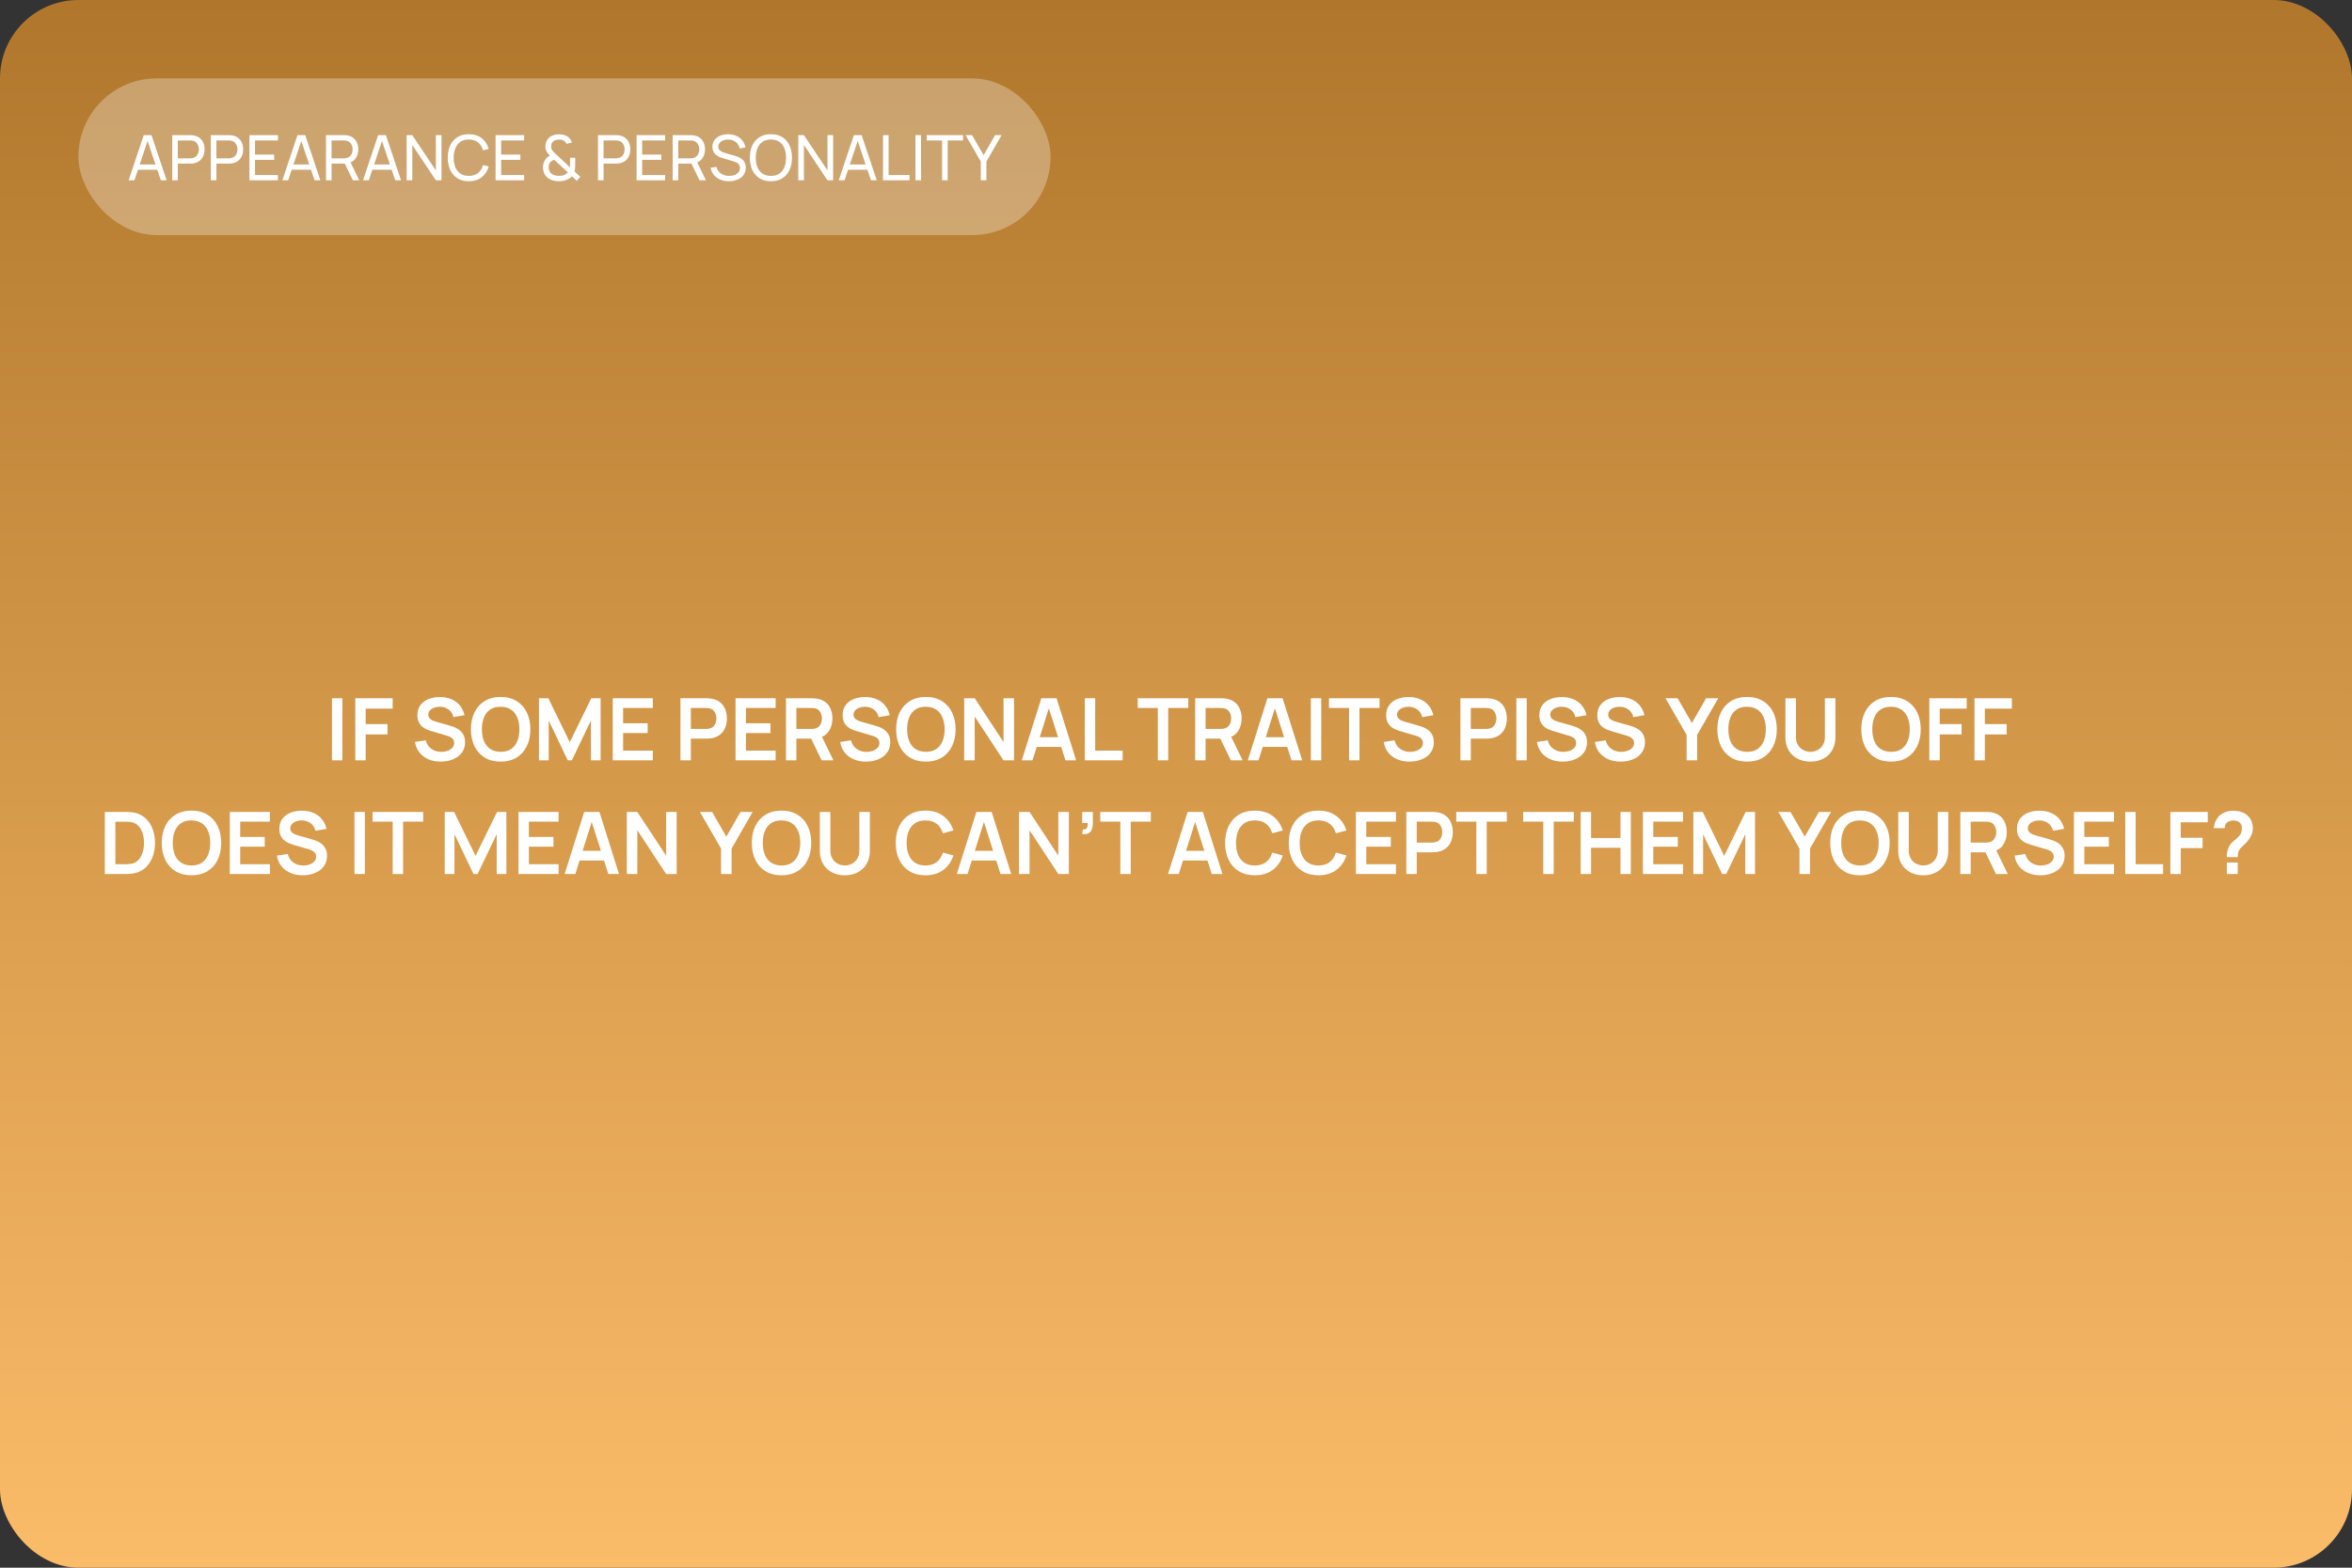 <?xml version="1.0" encoding="UTF-8"?> <svg xmlns="http://www.w3.org/2000/svg" width="600" height="400" viewBox="0 0 600 400" fill="none"><rect x="0" y="0" width="600" height="400" fill="#333333" stroke="none"/> <rect width="600" height="400" rx="20" fill="url(#paint0_linear_160_254)"></rect> <path d="M84.688 194V178.16H87.339V194H84.688ZM90.634 194V178.16H100.171V180.811H93.285V184.76H98.851V187.4H93.285V194H90.634ZM112.417 194.33C111.258 194.33 110.213 194.128 109.282 193.725C108.358 193.322 107.595 192.746 106.994 191.998C106.4 191.243 106.022 190.348 105.861 189.314L108.611 188.896C108.845 189.835 109.326 190.561 110.052 191.074C110.785 191.587 111.628 191.844 112.582 191.844C113.146 191.844 113.678 191.756 114.177 191.58C114.675 191.404 115.079 191.147 115.387 190.81C115.702 190.473 115.86 190.058 115.86 189.567C115.86 189.347 115.823 189.145 115.75 188.962C115.676 188.771 115.566 188.603 115.42 188.456C115.28 188.309 115.097 188.177 114.87 188.06C114.65 187.935 114.393 187.829 114.1 187.741L110.008 186.531C109.656 186.428 109.274 186.293 108.864 186.124C108.46 185.948 108.075 185.71 107.709 185.409C107.349 185.101 107.052 184.712 106.818 184.243C106.59 183.766 106.477 183.18 106.477 182.483C106.477 181.464 106.733 180.609 107.247 179.92C107.767 179.223 108.464 178.703 109.337 178.358C110.217 178.013 111.192 177.845 112.263 177.852C113.348 177.859 114.316 178.046 115.167 178.413C116.017 178.772 116.729 179.297 117.301 179.986C117.873 180.675 118.276 181.508 118.511 182.483L115.662 182.978C115.544 182.421 115.317 181.948 114.98 181.559C114.65 181.163 114.243 180.862 113.759 180.657C113.282 180.452 112.772 180.342 112.23 180.327C111.702 180.32 111.21 180.4 110.756 180.569C110.308 180.73 109.945 180.965 109.667 181.273C109.395 181.581 109.26 181.94 109.26 182.351C109.26 182.74 109.377 183.059 109.612 183.308C109.846 183.55 110.136 183.744 110.481 183.891C110.833 184.03 111.188 184.148 111.548 184.243L114.386 185.035C114.774 185.138 115.211 185.277 115.695 185.453C116.179 185.629 116.644 185.875 117.092 186.19C117.539 186.505 117.906 186.92 118.192 187.433C118.485 187.946 118.632 188.599 118.632 189.391C118.632 190.212 118.459 190.935 118.115 191.558C117.777 192.174 117.319 192.687 116.74 193.098C116.16 193.509 115.497 193.817 114.749 194.022C114.008 194.227 113.231 194.33 112.417 194.33ZM127.712 194.33C126.128 194.33 124.771 193.985 123.642 193.296C122.512 192.599 121.643 191.631 121.035 190.392C120.433 189.153 120.133 187.715 120.133 186.08C120.133 184.445 120.433 183.007 121.035 181.768C121.643 180.529 122.512 179.564 123.642 178.875C124.771 178.178 126.128 177.83 127.712 177.83C129.296 177.83 130.652 178.178 131.782 178.875C132.918 179.564 133.787 180.529 134.389 181.768C134.997 183.007 135.302 184.445 135.302 186.08C135.302 187.715 134.997 189.153 134.389 190.392C133.787 191.631 132.918 192.599 131.782 193.296C130.652 193.985 129.296 194.33 127.712 194.33ZM127.712 191.833C128.775 191.84 129.659 191.606 130.363 191.129C131.074 190.652 131.606 189.981 131.958 189.116C132.317 188.251 132.497 187.239 132.497 186.08C132.497 184.921 132.317 183.917 131.958 183.066C131.606 182.208 131.074 181.541 130.363 181.064C129.659 180.587 128.775 180.342 127.712 180.327C126.648 180.32 125.765 180.554 125.061 181.031C124.357 181.508 123.825 182.179 123.466 183.044C123.114 183.909 122.938 184.921 122.938 186.08C122.938 187.239 123.114 188.247 123.466 189.105C123.818 189.956 124.346 190.619 125.05 191.096C125.761 191.573 126.648 191.818 127.712 191.833ZM137.491 194V178.16H139.878L145.356 189.38L150.834 178.16H153.221V194H150.746V183.847L145.884 194H144.828L139.977 183.847V194H137.491ZM156.311 194V178.16H166.541V180.646H158.962V184.551H165.221V187.037H158.962V191.514H166.541V194H156.311ZM173.585 194V178.16H180.13C180.284 178.16 180.482 178.167 180.724 178.182C180.966 178.189 181.19 178.211 181.395 178.248C182.312 178.387 183.067 178.692 183.661 179.161C184.262 179.63 184.706 180.224 184.992 180.943C185.285 181.654 185.432 182.446 185.432 183.319C185.432 184.184 185.285 184.976 184.992 185.695C184.699 186.406 184.251 186.997 183.65 187.466C183.056 187.935 182.304 188.24 181.395 188.379C181.19 188.408 180.962 188.43 180.713 188.445C180.471 188.46 180.277 188.467 180.13 188.467H176.236V194H173.585ZM176.236 185.992H180.02C180.167 185.992 180.332 185.985 180.515 185.97C180.698 185.955 180.867 185.926 181.021 185.882C181.461 185.772 181.806 185.578 182.055 185.299C182.312 185.02 182.491 184.705 182.594 184.353C182.704 184.001 182.759 183.656 182.759 183.319C182.759 182.982 182.704 182.637 182.594 182.285C182.491 181.926 182.312 181.607 182.055 181.328C181.806 181.049 181.461 180.855 181.021 180.745C180.867 180.701 180.698 180.675 180.515 180.668C180.332 180.653 180.167 180.646 180.02 180.646H176.236V185.992ZM187.636 194V178.16H197.866V180.646H190.287V184.551H196.546V187.037H190.287V191.514H197.866V194H187.636ZM200.505 194V178.16H207.05C207.204 178.16 207.402 178.167 207.644 178.182C207.886 178.189 208.11 178.211 208.315 178.248C209.232 178.387 209.987 178.692 210.581 179.161C211.182 179.63 211.626 180.224 211.912 180.943C212.205 181.654 212.352 182.446 212.352 183.319C212.352 184.61 212.026 185.721 211.373 186.652C210.72 187.576 209.719 188.148 208.37 188.368L207.237 188.467H203.156V194H200.505ZM209.602 194L206.478 187.554L209.173 186.96L212.605 194H209.602ZM203.156 185.992H206.94C207.087 185.992 207.252 185.985 207.435 185.97C207.618 185.955 207.787 185.926 207.941 185.882C208.381 185.772 208.726 185.578 208.975 185.299C209.232 185.02 209.411 184.705 209.514 184.353C209.624 184.001 209.679 183.656 209.679 183.319C209.679 182.982 209.624 182.637 209.514 182.285C209.411 181.926 209.232 181.607 208.975 181.328C208.726 181.049 208.381 180.855 207.941 180.745C207.787 180.701 207.618 180.675 207.435 180.668C207.252 180.653 207.087 180.646 206.94 180.646H203.156V185.992ZM220.891 194.33C219.733 194.33 218.688 194.128 217.756 193.725C216.832 193.322 216.07 192.746 215.468 191.998C214.874 191.243 214.497 190.348 214.335 189.314L217.085 188.896C217.32 189.835 217.8 190.561 218.526 191.074C219.26 191.587 220.103 191.844 221.056 191.844C221.621 191.844 222.153 191.756 222.651 191.58C223.15 191.404 223.553 191.147 223.861 190.81C224.177 190.473 224.334 190.058 224.334 189.567C224.334 189.347 224.298 189.145 224.224 188.962C224.151 188.771 224.041 188.603 223.894 188.456C223.755 188.309 223.572 188.177 223.344 188.06C223.124 187.935 222.868 187.829 222.574 187.741L218.482 186.531C218.13 186.428 217.749 186.293 217.338 186.124C216.935 185.948 216.55 185.71 216.183 185.409C215.824 185.101 215.527 184.712 215.292 184.243C215.065 183.766 214.951 183.18 214.951 182.483C214.951 181.464 215.208 180.609 215.721 179.92C216.242 179.223 216.939 178.703 217.811 178.358C218.691 178.013 219.667 177.845 220.737 177.852C221.823 177.859 222.791 178.046 223.641 178.413C224.492 178.772 225.203 179.297 225.775 179.986C226.347 180.675 226.751 181.508 226.985 182.483L224.136 182.978C224.019 182.421 223.792 181.948 223.454 181.559C223.124 181.163 222.717 180.862 222.233 180.657C221.757 180.452 221.247 180.342 220.704 180.327C220.176 180.32 219.685 180.4 219.23 180.569C218.783 180.73 218.42 180.965 218.141 181.273C217.87 181.581 217.734 181.94 217.734 182.351C217.734 182.74 217.852 183.059 218.086 183.308C218.321 183.55 218.611 183.744 218.955 183.891C219.307 184.03 219.663 184.148 220.022 184.243L222.86 185.035C223.249 185.138 223.685 185.277 224.169 185.453C224.653 185.629 225.119 185.875 225.566 186.19C226.014 186.505 226.38 186.92 226.666 187.433C226.96 187.946 227.106 188.599 227.106 189.391C227.106 190.212 226.934 190.935 226.589 191.558C226.252 192.174 225.794 192.687 225.214 193.098C224.635 193.509 223.971 193.817 223.223 194.022C222.483 194.227 221.705 194.33 220.891 194.33ZM236.186 194.33C234.602 194.33 233.246 193.985 232.116 193.296C230.987 192.599 230.118 191.631 229.509 190.392C228.908 189.153 228.607 187.715 228.607 186.08C228.607 184.445 228.908 183.007 229.509 181.768C230.118 180.529 230.987 179.564 232.116 178.875C233.246 178.178 234.602 177.83 236.186 177.83C237.77 177.83 239.127 178.178 240.256 178.875C241.393 179.564 242.262 180.529 242.863 181.768C243.472 183.007 243.776 184.445 243.776 186.08C243.776 187.715 243.472 189.153 242.863 190.392C242.262 191.631 241.393 192.599 240.256 193.296C239.127 193.985 237.77 194.33 236.186 194.33ZM236.186 191.833C237.25 191.84 238.133 191.606 238.837 191.129C239.549 190.652 240.08 189.981 240.432 189.116C240.792 188.251 240.971 187.239 240.971 186.08C240.971 184.921 240.792 183.917 240.432 183.066C240.08 182.208 239.549 181.541 238.837 181.064C238.133 180.587 237.25 180.342 236.186 180.327C235.123 180.32 234.239 180.554 233.535 181.031C232.831 181.508 232.3 182.179 231.94 183.044C231.588 183.909 231.412 184.921 231.412 186.08C231.412 187.239 231.588 188.247 231.94 189.105C232.292 189.956 232.82 190.619 233.524 191.096C234.236 191.573 235.123 191.818 236.186 191.833ZM245.966 194V178.16H248.65L255.998 189.325V178.16H258.682V194H255.998L248.65 182.835V194H245.966ZM260.657 194L265.651 178.16H269.534L274.528 194H271.8L267.268 179.788H267.862L263.385 194H260.657ZM263.44 190.568V188.093H271.756V190.568H263.44ZM276.737 194V178.16H279.388V191.514H286.384V194H276.737ZM295.362 194V180.646H290.236V178.16H303.139V180.646H298.013V194H295.362ZM304.897 194V178.16H311.442C311.596 178.16 311.794 178.167 312.036 178.182C312.278 178.189 312.502 178.211 312.707 178.248C313.624 178.387 314.379 178.692 314.973 179.161C315.575 179.63 316.018 180.224 316.304 180.943C316.598 181.654 316.744 182.446 316.744 183.319C316.744 184.61 316.418 185.721 315.765 186.652C315.113 187.576 314.112 188.148 312.762 188.368L311.629 188.467H307.548V194H304.897ZM313.994 194L310.87 187.554L313.565 186.96L316.997 194H313.994ZM307.548 185.992H311.332C311.479 185.992 311.644 185.985 311.827 185.97C312.011 185.955 312.179 185.926 312.333 185.882C312.773 185.772 313.118 185.578 313.367 185.299C313.624 185.02 313.804 184.705 313.906 184.353C314.016 184.001 314.071 183.656 314.071 183.319C314.071 182.982 314.016 182.637 313.906 182.285C313.804 181.926 313.624 181.607 313.367 181.328C313.118 181.049 312.773 180.855 312.333 180.745C312.179 180.701 312.011 180.675 311.827 180.668C311.644 180.653 311.479 180.646 311.332 180.646H307.548V185.992ZM318.321 194L323.315 178.16H327.198L332.192 194H329.464L324.932 179.788H325.526L321.049 194H318.321ZM321.104 190.568V188.093H329.42V190.568H321.104ZM334.401 194V178.16H337.052V194H334.401ZM344.153 194V180.646H339.027V178.16H351.93V180.646H346.804V194H344.153ZM359.551 194.33C358.393 194.33 357.348 194.128 356.416 193.725C355.492 193.322 354.73 192.746 354.128 191.998C353.534 191.243 353.157 190.348 352.995 189.314L355.745 188.896C355.98 189.835 356.46 190.561 357.186 191.074C357.92 191.587 358.763 191.844 359.716 191.844C360.281 191.844 360.813 191.756 361.311 191.58C361.81 191.404 362.213 191.147 362.521 190.81C362.837 190.473 362.994 190.058 362.994 189.567C362.994 189.347 362.958 189.145 362.884 188.962C362.811 188.771 362.701 188.603 362.554 188.456C362.415 188.309 362.232 188.177 362.004 188.06C361.784 187.935 361.528 187.829 361.234 187.741L357.142 186.531C356.79 186.428 356.409 186.293 355.998 186.124C355.595 185.948 355.21 185.71 354.843 185.409C354.484 185.101 354.187 184.712 353.952 184.243C353.725 183.766 353.611 183.18 353.611 182.483C353.611 181.464 353.868 180.609 354.381 179.92C354.902 179.223 355.599 178.703 356.471 178.358C357.351 178.013 358.327 177.845 359.397 177.852C360.483 177.859 361.451 178.046 362.301 178.413C363.152 178.772 363.863 179.297 364.435 179.986C365.007 180.675 365.411 181.508 365.645 182.483L362.796 182.978C362.679 182.421 362.452 181.948 362.114 181.559C361.784 181.163 361.377 180.862 360.893 180.657C360.417 180.452 359.907 180.342 359.364 180.327C358.836 180.32 358.345 180.4 357.89 180.569C357.443 180.73 357.08 180.965 356.801 181.273C356.53 181.581 356.394 181.94 356.394 182.351C356.394 182.74 356.512 183.059 356.746 183.308C356.981 183.55 357.271 183.744 357.615 183.891C357.967 184.03 358.323 184.148 358.682 184.243L361.52 185.035C361.909 185.138 362.345 185.277 362.829 185.453C363.313 185.629 363.779 185.875 364.226 186.19C364.674 186.505 365.04 186.92 365.326 187.433C365.62 187.946 365.766 188.599 365.766 189.391C365.766 190.212 365.594 190.935 365.249 191.558C364.912 192.174 364.454 192.687 363.874 193.098C363.295 193.509 362.631 193.817 361.883 194.022C361.143 194.227 360.365 194.33 359.551 194.33ZM372.552 194V178.16H379.097C379.251 178.16 379.449 178.167 379.691 178.182C379.933 178.189 380.156 178.211 380.362 178.248C381.278 178.387 382.034 178.692 382.628 179.161C383.229 179.63 383.673 180.224 383.959 180.943C384.252 181.654 384.399 182.446 384.399 183.319C384.399 184.184 384.252 184.976 383.959 185.695C383.665 186.406 383.218 186.997 382.617 187.466C382.023 187.935 381.271 188.24 380.362 188.379C380.156 188.408 379.929 188.43 379.68 188.445C379.438 188.46 379.243 188.467 379.097 188.467H375.203V194H372.552ZM375.203 185.992H378.987C379.133 185.992 379.298 185.985 379.482 185.97C379.665 185.955 379.834 185.926 379.988 185.882C380.428 185.772 380.772 185.578 381.022 185.299C381.278 185.02 381.458 184.705 381.561 184.353C381.671 184.001 381.726 183.656 381.726 183.319C381.726 182.982 381.671 182.637 381.561 182.285C381.458 181.926 381.278 181.607 381.022 181.328C380.772 181.049 380.428 180.855 379.988 180.745C379.834 180.701 379.665 180.675 379.482 180.668C379.298 180.653 379.133 180.646 378.987 180.646H375.203V185.992ZM386.823 194V178.16H389.474V194H386.823ZM398.632 194.33C397.473 194.33 396.428 194.128 395.497 193.725C394.573 193.322 393.81 192.746 393.209 191.998C392.615 191.243 392.237 190.348 392.076 189.314L394.826 188.896C395.06 189.835 395.541 190.561 396.267 191.074C397 191.587 397.843 191.844 398.797 191.844C399.361 191.844 399.893 191.756 400.392 191.58C400.89 191.404 401.294 191.147 401.602 190.81C401.917 190.473 402.075 190.058 402.075 189.567C402.075 189.347 402.038 189.145 401.965 188.962C401.891 188.771 401.781 188.603 401.635 188.456C401.495 188.309 401.312 188.177 401.085 188.06C400.865 187.935 400.608 187.829 400.315 187.741L396.223 186.531C395.871 186.428 395.489 186.293 395.079 186.124C394.675 185.948 394.29 185.71 393.924 185.409C393.564 185.101 393.267 184.712 393.033 184.243C392.805 183.766 392.692 183.18 392.692 182.483C392.692 181.464 392.948 180.609 393.462 179.92C393.982 179.223 394.679 178.703 395.552 178.358C396.432 178.013 397.407 177.845 398.478 177.852C399.563 177.859 400.531 178.046 401.382 178.413C402.232 178.772 402.944 179.297 403.516 179.986C404.088 180.675 404.491 181.508 404.726 182.483L401.877 182.978C401.759 182.421 401.532 181.948 401.195 181.559C400.865 181.163 400.458 180.862 399.974 180.657C399.497 180.452 398.987 180.342 398.445 180.327C397.917 180.32 397.425 180.4 396.971 180.569C396.523 180.73 396.16 180.965 395.882 181.273C395.61 181.581 395.475 181.94 395.475 182.351C395.475 182.74 395.592 183.059 395.827 183.308C396.061 183.55 396.351 183.744 396.696 183.891C397.048 184.03 397.403 184.148 397.763 184.243L400.601 185.035C400.989 185.138 401.426 185.277 401.91 185.453C402.394 185.629 402.859 185.875 403.307 186.19C403.754 186.505 404.121 186.92 404.407 187.433C404.7 187.946 404.847 188.599 404.847 189.391C404.847 190.212 404.674 190.935 404.33 191.558C403.992 192.174 403.534 192.687 402.955 193.098C402.375 193.509 401.712 193.817 400.964 194.022C400.223 194.227 399.446 194.33 398.632 194.33ZM413.413 194.33C412.254 194.33 411.209 194.128 410.278 193.725C409.354 193.322 408.591 192.746 407.99 191.998C407.396 191.243 407.018 190.348 406.857 189.314L409.607 188.896C409.841 189.835 410.322 190.561 411.048 191.074C411.781 191.587 412.624 191.844 413.578 191.844C414.142 191.844 414.674 191.756 415.173 191.58C415.671 191.404 416.075 191.147 416.383 190.81C416.698 190.473 416.856 190.058 416.856 189.567C416.856 189.347 416.819 189.145 416.746 188.962C416.672 188.771 416.562 188.603 416.416 188.456C416.276 188.309 416.093 188.177 415.866 188.06C415.646 187.935 415.389 187.829 415.096 187.741L411.004 186.531C410.652 186.428 410.27 186.293 409.86 186.124C409.456 185.948 409.071 185.71 408.705 185.409C408.345 185.101 408.048 184.712 407.814 184.243C407.586 183.766 407.473 183.18 407.473 182.483C407.473 181.464 407.729 180.609 408.243 179.92C408.763 179.223 409.46 178.703 410.333 178.358C411.213 178.013 412.188 177.845 413.259 177.852C414.344 177.859 415.312 178.046 416.163 178.413C417.013 178.772 417.725 179.297 418.297 179.986C418.869 180.675 419.272 181.508 419.507 182.483L416.658 182.978C416.54 182.421 416.313 181.948 415.976 181.559C415.646 181.163 415.239 180.862 414.755 180.657C414.278 180.452 413.768 180.342 413.226 180.327C412.698 180.32 412.206 180.4 411.752 180.569C411.304 180.73 410.941 180.965 410.663 181.273C410.391 181.581 410.256 181.94 410.256 182.351C410.256 182.74 410.373 183.059 410.608 183.308C410.842 183.55 411.132 183.744 411.477 183.891C411.829 184.03 412.184 184.148 412.544 184.243L415.382 185.035C415.77 185.138 416.207 185.277 416.691 185.453C417.175 185.629 417.64 185.875 418.088 186.19C418.535 186.505 418.902 186.92 419.188 187.433C419.481 187.946 419.628 188.599 419.628 189.391C419.628 190.212 419.455 190.935 419.111 191.558C418.773 192.174 418.315 192.687 417.736 193.098C417.156 193.509 416.493 193.817 415.745 194.022C415.004 194.227 414.227 194.33 413.413 194.33ZM430.263 194V187.51L424.873 178.16H427.964L431.605 184.474L435.235 178.16H438.326L432.947 187.51V194H430.263ZM445.68 194.33C444.096 194.33 442.74 193.985 441.61 193.296C440.481 192.599 439.612 191.631 439.003 190.392C438.402 189.153 438.101 187.715 438.101 186.08C438.101 184.445 438.402 183.007 439.003 181.768C439.612 180.529 440.481 179.564 441.61 178.875C442.74 178.178 444.096 177.83 445.68 177.83C447.264 177.83 448.621 178.178 449.75 178.875C450.887 179.564 451.756 180.529 452.357 181.768C452.966 183.007 453.27 184.445 453.27 186.08C453.27 187.715 452.966 189.153 452.357 190.392C451.756 191.631 450.887 192.599 449.75 193.296C448.621 193.985 447.264 194.33 445.68 194.33ZM445.68 191.833C446.744 191.84 447.627 191.606 448.331 191.129C449.043 190.652 449.574 189.981 449.926 189.116C450.286 188.251 450.465 187.239 450.465 186.08C450.465 184.921 450.286 183.917 449.926 183.066C449.574 182.208 449.043 181.541 448.331 181.064C447.627 180.587 446.744 180.342 445.68 180.327C444.617 180.32 443.733 180.554 443.029 181.031C442.325 181.508 441.794 182.179 441.434 183.044C441.082 183.909 440.906 184.921 440.906 186.08C440.906 187.239 441.082 188.247 441.434 189.105C441.786 189.956 442.314 190.619 443.018 191.096C443.73 191.573 444.617 191.818 445.68 191.833ZM461.84 194.33C460.579 194.33 459.468 194.073 458.507 193.56C457.554 193.047 456.806 192.324 456.263 191.393C455.728 190.462 455.46 189.369 455.46 188.115V178.182L458.144 178.16V188.049C458.144 188.643 458.243 189.175 458.441 189.644C458.646 190.113 458.921 190.513 459.266 190.843C459.611 191.166 460.007 191.411 460.454 191.58C460.901 191.749 461.363 191.833 461.84 191.833C462.331 191.833 462.797 191.749 463.237 191.58C463.684 191.404 464.08 191.155 464.425 190.832C464.77 190.502 465.041 190.102 465.239 189.633C465.437 189.164 465.536 188.636 465.536 188.049V178.16H468.22V188.115C468.22 189.369 467.949 190.462 467.406 191.393C466.871 192.324 466.123 193.047 465.162 193.56C464.209 194.073 463.101 194.33 461.84 194.33ZM482.397 194.33C480.813 194.33 479.457 193.985 478.327 193.296C477.198 192.599 476.329 191.631 475.72 190.392C475.119 189.153 474.818 187.715 474.818 186.08C474.818 184.445 475.119 183.007 475.72 181.768C476.329 180.529 477.198 179.564 478.327 178.875C479.457 178.178 480.813 177.83 482.397 177.83C483.981 177.83 485.338 178.178 486.467 178.875C487.604 179.564 488.473 180.529 489.074 181.768C489.683 183.007 489.987 184.445 489.987 186.08C489.987 187.715 489.683 189.153 489.074 190.392C488.473 191.631 487.604 192.599 486.467 193.296C485.338 193.985 483.981 194.33 482.397 194.33ZM482.397 191.833C483.461 191.84 484.344 191.606 485.048 191.129C485.76 190.652 486.291 189.981 486.643 189.116C487.003 188.251 487.182 187.239 487.182 186.08C487.182 184.921 487.003 183.917 486.643 183.066C486.291 182.208 485.76 181.541 485.048 181.064C484.344 180.587 483.461 180.342 482.397 180.327C481.334 180.32 480.45 180.554 479.746 181.031C479.042 181.508 478.511 182.179 478.151 183.044C477.799 183.909 477.623 184.921 477.623 186.08C477.623 187.239 477.799 188.247 478.151 189.105C478.503 189.956 479.031 190.619 479.735 191.096C480.447 191.573 481.334 191.818 482.397 191.833ZM492.177 194V178.16H501.714V180.811H494.828V184.76H500.394V187.4H494.828V194H492.177ZM503.692 194V178.16H513.229V180.811H506.343V184.76H511.909V187.4H506.343V194H503.692ZM26.739 223V207.16H31.788C31.92 207.16 32.181 207.164 32.569 207.171C32.965 207.178 33.347 207.204 33.713 207.248C34.967 207.409 36.027 207.857 36.892 208.59C37.765 209.316 38.425 210.244 38.872 211.373C39.32 212.502 39.543 213.738 39.543 215.08C39.543 216.422 39.32 217.658 38.872 218.787C38.425 219.916 37.765 220.848 36.892 221.581C36.027 222.307 34.967 222.751 33.713 222.912C33.354 222.956 32.976 222.982 32.58 222.989C32.184 222.996 31.92 223 31.788 223H26.739ZM29.434 220.503H31.788C32.008 220.503 32.287 220.496 32.624 220.481C32.969 220.466 33.273 220.433 33.537 220.382C34.285 220.243 34.894 219.909 35.363 219.381C35.833 218.853 36.177 218.211 36.397 217.456C36.625 216.701 36.738 215.909 36.738 215.08C36.738 214.222 36.625 213.415 36.397 212.66C36.17 211.905 35.818 211.27 35.341 210.757C34.872 210.244 34.271 209.917 33.537 209.778C33.273 209.719 32.969 209.686 32.624 209.679C32.287 209.664 32.008 209.657 31.788 209.657H29.434V220.503ZM48.843 223.33C47.258 223.33 45.902 222.985 44.773 222.296C43.643 221.599 42.774 220.631 42.166 219.392C41.564 218.153 41.264 216.715 41.264 215.08C41.264 213.445 41.564 212.007 42.166 210.768C42.774 209.529 43.643 208.564 44.773 207.875C45.902 207.178 47.258 206.83 48.843 206.83C50.426 206.83 51.783 207.178 52.913 207.875C54.049 208.564 54.918 209.529 55.52 210.768C56.128 212.007 56.432 213.445 56.432 215.08C56.432 216.715 56.128 218.153 55.52 219.392C54.918 220.631 54.049 221.599 52.913 222.296C51.783 222.985 50.426 223.33 48.843 223.33ZM48.843 220.833C49.906 220.84 50.789 220.606 51.493 220.129C52.205 219.652 52.736 218.981 53.089 218.116C53.448 217.251 53.627 216.239 53.627 215.08C53.627 213.921 53.448 212.917 53.089 212.066C52.736 211.208 52.205 210.541 51.493 210.064C50.789 209.587 49.906 209.342 48.843 209.327C47.779 209.32 46.895 209.554 46.191 210.031C45.487 210.508 44.956 211.179 44.596 212.044C44.245 212.909 44.069 213.921 44.069 215.08C44.069 216.239 44.245 217.247 44.596 218.105C44.949 218.956 45.477 219.619 46.181 220.096C46.892 220.573 47.779 220.818 48.843 220.833ZM58.622 223V207.16H68.852V209.646H61.273V213.551H67.532V216.037H61.273V220.514H68.852V223H58.622ZM77.204 223.33C76.045 223.33 75 223.128 74.069 222.725C73.145 222.322 72.382 221.746 71.781 220.998C71.187 220.243 70.809 219.348 70.648 218.314L73.398 217.896C73.632 218.835 74.113 219.561 74.839 220.074C75.572 220.587 76.415 220.844 77.369 220.844C77.933 220.844 78.465 220.756 78.964 220.58C79.462 220.404 79.866 220.147 80.174 219.81C80.489 219.473 80.647 219.058 80.647 218.567C80.647 218.347 80.61 218.145 80.537 217.962C80.463 217.771 80.353 217.603 80.207 217.456C80.067 217.309 79.884 217.177 79.657 217.06C79.437 216.935 79.18 216.829 78.887 216.741L74.795 215.531C74.443 215.428 74.061 215.293 73.651 215.124C73.247 214.948 72.862 214.71 72.496 214.409C72.136 214.101 71.839 213.712 71.605 213.243C71.377 212.766 71.264 212.18 71.264 211.483C71.264 210.464 71.52 209.609 72.034 208.92C72.554 208.223 73.251 207.703 74.124 207.358C75.004 207.013 75.979 206.845 77.05 206.852C78.135 206.859 79.103 207.046 79.954 207.413C80.804 207.772 81.516 208.297 82.088 208.986C82.66 209.675 83.063 210.508 83.298 211.483L80.449 211.978C80.331 211.421 80.104 210.948 79.767 210.559C79.437 210.163 79.03 209.862 78.546 209.657C78.069 209.452 77.559 209.342 77.017 209.327C76.489 209.32 75.997 209.4 75.543 209.569C75.095 209.73 74.732 209.965 74.454 210.273C74.182 210.581 74.047 210.94 74.047 211.351C74.047 211.74 74.164 212.059 74.399 212.308C74.633 212.55 74.923 212.744 75.268 212.891C75.62 213.03 75.975 213.148 76.335 213.243L79.173 214.035C79.561 214.138 79.998 214.277 80.482 214.453C80.966 214.629 81.431 214.875 81.879 215.19C82.326 215.505 82.693 215.92 82.979 216.433C83.272 216.946 83.419 217.599 83.419 218.391C83.419 219.212 83.246 219.935 82.902 220.558C82.564 221.174 82.106 221.687 81.527 222.098C80.947 222.509 80.284 222.817 79.536 223.022C78.795 223.227 78.018 223.33 77.204 223.33ZM90.424 223V207.16H93.075V223H90.424ZM100.176 223V209.646H95.05V207.16H107.953V209.646H102.827V223H100.176ZM113.45 223V207.16H115.837L121.315 218.38L126.793 207.16H129.18V223H126.705V212.847L121.843 223H120.787L115.936 212.847V223H113.45ZM132.27 223V207.16H142.5V209.646H134.921V213.551H141.18V216.037H134.921V220.514H142.5V223H132.27ZM144.04 223L149.034 207.16H152.917L157.911 223H155.183L150.651 208.788H151.245L146.768 223H144.04ZM146.823 219.568V217.093H155.139V219.568H146.823ZM159.899 223V207.16H162.583L169.931 218.325V207.16H172.615V223H169.931L162.583 211.835V223H159.899ZM183.945 223V216.51L178.555 207.16H181.646L185.287 213.474L188.917 207.16H192.008L186.629 216.51V223H183.945ZM199.362 223.33C197.778 223.33 196.421 222.985 195.292 222.296C194.163 221.599 193.294 220.631 192.685 219.392C192.084 218.153 191.783 216.715 191.783 215.08C191.783 213.445 192.084 212.007 192.685 210.768C193.294 209.529 194.163 208.564 195.292 207.875C196.421 207.178 197.778 206.83 199.362 206.83C200.946 206.83 202.303 207.178 203.432 207.875C204.569 208.564 205.438 209.529 206.039 210.768C206.648 212.007 206.952 213.445 206.952 215.08C206.952 216.715 206.648 218.153 206.039 219.392C205.438 220.631 204.569 221.599 203.432 222.296C202.303 222.985 200.946 223.33 199.362 223.33ZM199.362 220.833C200.425 220.84 201.309 220.606 202.013 220.129C202.724 219.652 203.256 218.981 203.608 218.116C203.967 217.251 204.147 216.239 204.147 215.08C204.147 213.921 203.967 212.917 203.608 212.066C203.256 211.208 202.724 210.541 202.013 210.064C201.309 209.587 200.425 209.342 199.362 209.327C198.299 209.32 197.415 209.554 196.711 210.031C196.007 210.508 195.475 211.179 195.116 212.044C194.764 212.909 194.588 213.921 194.588 215.08C194.588 216.239 194.764 217.247 195.116 218.105C195.468 218.956 195.996 219.619 196.7 220.096C197.411 220.573 198.299 220.818 199.362 220.833ZM215.522 223.33C214.26 223.33 213.149 223.073 212.189 222.56C211.235 222.047 210.487 221.324 209.945 220.393C209.409 219.462 209.142 218.369 209.142 217.115V207.182L211.826 207.16V217.049C211.826 217.643 211.925 218.175 212.123 218.644C212.328 219.113 212.603 219.513 212.948 219.843C213.292 220.166 213.688 220.411 214.136 220.58C214.583 220.749 215.045 220.833 215.522 220.833C216.013 220.833 216.479 220.749 216.919 220.58C217.366 220.404 217.762 220.155 218.107 219.832C218.451 219.502 218.723 219.102 218.921 218.633C219.119 218.164 219.218 217.636 219.218 217.049V207.16H221.902V217.115C221.902 218.369 221.63 219.462 221.088 220.393C220.552 221.324 219.804 222.047 218.844 222.56C217.89 223.073 216.783 223.33 215.522 223.33ZM236.079 223.33C234.495 223.33 233.138 222.985 232.009 222.296C230.88 221.599 230.011 220.631 229.402 219.392C228.801 218.153 228.5 216.715 228.5 215.08C228.5 213.445 228.801 212.007 229.402 210.768C230.011 209.529 230.88 208.564 232.009 207.875C233.138 207.178 234.495 206.83 236.079 206.83C237.905 206.83 239.427 207.288 240.644 208.205C241.861 209.114 242.716 210.343 243.207 211.89L240.534 212.627C240.226 211.593 239.702 210.786 238.961 210.207C238.22 209.62 237.26 209.327 236.079 209.327C235.016 209.327 234.128 209.565 233.417 210.042C232.713 210.519 232.181 211.19 231.822 212.055C231.47 212.913 231.29 213.921 231.283 215.08C231.283 216.239 231.459 217.251 231.811 218.116C232.17 218.974 232.706 219.641 233.417 220.118C234.128 220.595 235.016 220.833 236.079 220.833C237.26 220.833 238.22 220.54 238.961 219.953C239.702 219.366 240.226 218.56 240.534 217.533L243.207 218.27C242.716 219.817 241.861 221.049 240.644 221.966C239.427 222.875 237.905 223.33 236.079 223.33ZM244.092 223L249.086 207.16H252.969L257.963 223H255.235L250.703 208.788H251.297L246.82 223H244.092ZM246.875 219.568V217.093H255.191V219.568H246.875ZM259.952 223V207.16H262.636L269.984 218.325V207.16H272.668V223H269.984L262.636 211.835V223H259.952ZM276.073 212.792L276.227 211.648C276.564 211.677 276.832 211.622 277.03 211.483C277.228 211.336 277.36 211.135 277.426 210.878C277.499 210.614 277.518 210.317 277.481 209.987H276.073V207.16H278.79V210.097C278.79 211.058 278.563 211.784 278.108 212.275C277.653 212.766 276.975 212.939 276.073 212.792ZM285.801 223V209.646H280.675V207.16H293.578V209.646H288.452V223H285.801ZM297.975 223L302.969 207.16H306.852L311.846 223H309.118L304.586 208.788H305.18L300.703 223H297.975ZM300.758 219.568V217.093H309.074V219.568H300.758ZM320.104 223.33C318.52 223.33 317.164 222.985 316.034 222.296C314.905 221.599 314.036 220.631 313.427 219.392C312.826 218.153 312.525 216.715 312.525 215.08C312.525 213.445 312.826 212.007 313.427 210.768C314.036 209.529 314.905 208.564 316.034 207.875C317.164 207.178 318.52 206.83 320.104 206.83C321.93 206.83 323.452 207.288 324.669 208.205C325.887 209.114 326.741 210.343 327.232 211.89L324.559 212.627C324.251 211.593 323.727 210.786 322.986 210.207C322.246 209.62 321.285 209.327 320.104 209.327C319.041 209.327 318.154 209.565 317.442 210.042C316.738 210.519 316.207 211.19 315.847 212.055C315.495 212.913 315.316 213.921 315.308 215.08C315.308 216.239 315.484 217.251 315.836 218.116C316.196 218.974 316.731 219.641 317.442 220.118C318.154 220.595 319.041 220.833 320.104 220.833C321.285 220.833 322.246 220.54 322.986 219.953C323.727 219.366 324.251 218.56 324.559 217.533L327.232 218.27C326.741 219.817 325.887 221.049 324.669 221.966C323.452 222.875 321.93 223.33 320.104 223.33ZM336.346 223.33C334.762 223.33 333.406 222.985 332.276 222.296C331.147 221.599 330.278 220.631 329.669 219.392C329.068 218.153 328.767 216.715 328.767 215.08C328.767 213.445 329.068 212.007 329.669 210.768C330.278 209.529 331.147 208.564 332.276 207.875C333.406 207.178 334.762 206.83 336.346 206.83C338.172 206.83 339.694 207.288 340.911 208.205C342.129 209.114 342.983 210.343 343.474 211.89L340.801 212.627C340.493 211.593 339.969 210.786 339.228 210.207C338.488 209.62 337.527 209.327 336.346 209.327C335.283 209.327 334.396 209.565 333.684 210.042C332.98 210.519 332.449 211.19 332.089 212.055C331.737 212.913 331.558 213.921 331.55 215.08C331.55 216.239 331.726 217.251 332.078 218.116C332.438 218.974 332.973 219.641 333.684 220.118C334.396 220.595 335.283 220.833 336.346 220.833C337.527 220.833 338.488 220.54 339.228 219.953C339.969 219.366 340.493 218.56 340.801 217.533L343.474 218.27C342.983 219.817 342.129 221.049 340.911 221.966C339.694 222.875 338.172 223.33 336.346 223.33ZM345.89 223V207.16H356.12V209.646H348.541V213.551H354.8V216.037H348.541V220.514H356.12V223H345.89ZM358.759 223V207.16H365.304C365.458 207.16 365.656 207.167 365.898 207.182C366.14 207.189 366.363 207.211 366.569 207.248C367.485 207.387 368.241 207.692 368.835 208.161C369.436 208.63 369.88 209.224 370.166 209.943C370.459 210.654 370.606 211.446 370.606 212.319C370.606 213.184 370.459 213.976 370.166 214.695C369.872 215.406 369.425 215.997 368.824 216.466C368.23 216.935 367.478 217.24 366.569 217.379C366.363 217.408 366.136 217.43 365.887 217.445C365.645 217.46 365.45 217.467 365.304 217.467H361.41V223H358.759ZM361.41 214.992H365.194C365.34 214.992 365.505 214.985 365.689 214.97C365.872 214.955 366.041 214.926 366.195 214.882C366.635 214.772 366.979 214.578 367.229 214.299C367.485 214.02 367.665 213.705 367.768 213.353C367.878 213.001 367.933 212.656 367.933 212.319C367.933 211.982 367.878 211.637 367.768 211.285C367.665 210.926 367.485 210.607 367.229 210.328C366.979 210.049 366.635 209.855 366.195 209.745C366.041 209.701 365.872 209.675 365.689 209.668C365.505 209.653 365.34 209.646 365.194 209.646H361.41V214.992ZM376.616 223V209.646H371.49V207.16H384.393V209.646H379.267V223H376.616ZM393.696 223V209.646H388.57V207.16H401.473V209.646H396.347V223H393.696ZM403.231 223V207.16H405.882V213.826H413.384V207.16H416.024V223H413.384V216.312H405.882V223H403.231ZM419.108 223V207.16H429.338V209.646H421.759V213.551H428.018V216.037H421.759V220.514H429.338V223H419.108ZM431.978 223V207.16H434.365L439.843 218.38L445.321 207.16H447.708V223H445.233V212.847L440.371 223H439.315L434.464 212.847V223H431.978ZM459.052 223V216.51L453.662 207.16H456.753L460.394 213.474L464.024 207.16H467.115L461.736 216.51V223H459.052ZM474.469 223.33C472.885 223.33 471.529 222.985 470.399 222.296C469.27 221.599 468.401 220.631 467.792 219.392C467.191 218.153 466.89 216.715 466.89 215.08C466.89 213.445 467.191 212.007 467.792 210.768C468.401 209.529 469.27 208.564 470.399 207.875C471.529 207.178 472.885 206.83 474.469 206.83C476.053 206.83 477.41 207.178 478.539 207.875C479.676 208.564 480.545 209.529 481.146 210.768C481.755 212.007 482.059 213.445 482.059 215.08C482.059 216.715 481.755 218.153 481.146 219.392C480.545 220.631 479.676 221.599 478.539 222.296C477.41 222.985 476.053 223.33 474.469 223.33ZM474.469 220.833C475.533 220.84 476.416 220.606 477.12 220.129C477.832 219.652 478.363 218.981 478.715 218.116C479.075 217.251 479.254 216.239 479.254 215.08C479.254 213.921 479.075 212.917 478.715 212.066C478.363 211.208 477.832 210.541 477.12 210.064C476.416 209.587 475.533 209.342 474.469 209.327C473.406 209.32 472.522 209.554 471.818 210.031C471.114 210.508 470.583 211.179 470.223 212.044C469.871 212.909 469.695 213.921 469.695 215.08C469.695 216.239 469.871 217.247 470.223 218.105C470.575 218.956 471.103 219.619 471.807 220.096C472.519 220.573 473.406 220.818 474.469 220.833ZM490.629 223.33C489.368 223.33 488.257 223.073 487.296 222.56C486.343 222.047 485.595 221.324 485.052 220.393C484.517 219.462 484.249 218.369 484.249 217.115V207.182L486.933 207.16V217.049C486.933 217.643 487.032 218.175 487.23 218.644C487.435 219.113 487.71 219.513 488.055 219.843C488.4 220.166 488.796 220.411 489.243 220.58C489.69 220.749 490.152 220.833 490.629 220.833C491.12 220.833 491.586 220.749 492.026 220.58C492.473 220.404 492.869 220.155 493.214 219.832C493.559 219.502 493.83 219.102 494.028 218.633C494.226 218.164 494.325 217.636 494.325 217.049V207.16H497.009V217.115C497.009 218.369 496.738 219.462 496.195 220.393C495.66 221.324 494.912 222.047 493.951 222.56C492.998 223.073 491.89 223.33 490.629 223.33ZM500.083 223V207.16H506.628C506.782 207.16 506.98 207.167 507.222 207.182C507.464 207.189 507.688 207.211 507.893 207.248C508.81 207.387 509.565 207.692 510.159 208.161C510.76 208.63 511.204 209.224 511.49 209.943C511.783 210.654 511.93 211.446 511.93 212.319C511.93 213.61 511.604 214.721 510.951 215.652C510.298 216.576 509.297 217.148 507.948 217.368L506.815 217.467H502.734V223H500.083ZM509.18 223L506.056 216.554L508.751 215.96L512.183 223H509.18ZM502.734 214.992H506.518C506.665 214.992 506.83 214.985 507.013 214.97C507.196 214.955 507.365 214.926 507.519 214.882C507.959 214.772 508.304 214.578 508.553 214.299C508.81 214.02 508.989 213.705 509.092 213.353C509.202 213.001 509.257 212.656 509.257 212.319C509.257 211.982 509.202 211.637 509.092 211.285C508.989 210.926 508.81 210.607 508.553 210.328C508.304 210.049 507.959 209.855 507.519 209.745C507.365 209.701 507.196 209.675 507.013 209.668C506.83 209.653 506.665 209.646 506.518 209.646H502.734V214.992ZM520.469 223.33C519.311 223.33 518.266 223.128 517.334 222.725C516.41 222.322 515.648 221.746 515.046 220.998C514.452 220.243 514.075 219.348 513.913 218.314L516.663 217.896C516.898 218.835 517.378 219.561 518.104 220.074C518.838 220.587 519.681 220.844 520.634 220.844C521.199 220.844 521.731 220.756 522.229 220.58C522.728 220.404 523.131 220.147 523.439 219.81C523.755 219.473 523.912 219.058 523.912 218.567C523.912 218.347 523.876 218.145 523.802 217.962C523.729 217.771 523.619 217.603 523.472 217.456C523.333 217.309 523.15 217.177 522.922 217.06C522.702 216.935 522.446 216.829 522.152 216.741L518.06 215.531C517.708 215.428 517.327 215.293 516.916 215.124C516.513 214.948 516.128 214.71 515.761 214.409C515.402 214.101 515.105 213.712 514.87 213.243C514.643 212.766 514.529 212.18 514.529 211.483C514.529 210.464 514.786 209.609 515.299 208.92C515.82 208.223 516.517 207.703 517.389 207.358C518.269 207.013 519.245 206.845 520.315 206.852C521.401 206.859 522.369 207.046 523.219 207.413C524.07 207.772 524.781 208.297 525.353 208.986C525.925 209.675 526.329 210.508 526.563 211.483L523.714 211.978C523.597 211.421 523.37 210.948 523.032 210.559C522.702 210.163 522.295 209.862 521.811 209.657C521.335 209.452 520.825 209.342 520.282 209.327C519.754 209.32 519.263 209.4 518.808 209.569C518.361 209.73 517.998 209.965 517.719 210.273C517.448 210.581 517.312 210.94 517.312 211.351C517.312 211.74 517.43 212.059 517.664 212.308C517.899 212.55 518.189 212.744 518.533 212.891C518.885 213.03 519.241 213.148 519.6 213.243L522.438 214.035C522.827 214.138 523.263 214.277 523.747 214.453C524.231 214.629 524.697 214.875 525.144 215.19C525.592 215.505 525.958 215.92 526.244 216.433C526.538 216.946 526.684 217.599 526.684 218.391C526.684 219.212 526.512 219.935 526.167 220.558C525.83 221.174 525.372 221.687 524.792 222.098C524.213 222.509 523.549 222.817 522.801 223.022C522.061 223.227 521.283 223.33 520.469 223.33ZM529.065 223V207.16H539.295V209.646H531.716V213.551H537.975V216.037H531.716V220.514H539.295V223H529.065ZM542.155 223V207.16H544.806V220.514H551.802V223H542.155ZM553.665 223V207.16H563.202V209.811H556.316V213.76H561.882V216.4H556.316V223H553.665ZM568.052 218.699C568.052 218.193 568.099 217.705 568.195 217.236C568.297 216.759 568.462 216.319 568.69 215.916C568.888 215.527 569.108 215.219 569.35 214.992C569.592 214.757 569.863 214.526 570.164 214.299C570.464 214.064 570.798 213.753 571.165 213.364C571.465 213.034 571.663 212.708 571.759 212.385C571.854 212.055 571.902 211.703 571.902 211.329C571.902 211.087 571.876 210.86 571.825 210.647C571.773 210.434 571.682 210.251 571.55 210.097C571.344 209.826 571.08 209.635 570.758 209.525C570.435 209.408 570.09 209.349 569.724 209.349C569.423 209.349 569.133 209.389 568.855 209.47C568.583 209.543 568.352 209.661 568.162 209.822C567.942 209.998 567.78 210.214 567.678 210.471C567.575 210.728 567.527 211.01 567.535 211.318H564.741C564.814 210.585 565.012 209.906 565.335 209.283C565.665 208.652 566.097 208.15 566.633 207.776C567.051 207.468 567.52 207.237 568.041 207.083C568.569 206.929 569.097 206.852 569.625 206.852C570.431 206.852 571.19 206.977 571.902 207.226C572.62 207.475 573.218 207.886 573.695 208.458C574.025 208.832 574.274 209.265 574.443 209.756C574.619 210.247 574.707 210.746 574.707 211.252C574.707 212.007 574.542 212.697 574.212 213.32C573.889 213.943 573.478 214.519 572.98 215.047C572.745 215.296 572.521 215.516 572.309 215.707C572.096 215.898 571.898 216.085 571.715 216.268C571.539 216.444 571.392 216.631 571.275 216.829C571.069 217.174 570.948 217.467 570.912 217.709C570.875 217.944 570.857 218.274 570.857 218.699H568.052ZM568.074 223V220.085H570.857V223H568.074Z" fill="white"></path> <rect x="20" y="20" width="248" height="40" rx="20" fill="white" fill-opacity="0.3"></rect> <path d="M32.812 46L36.668 34.48H38.652L42.508 46H41.028L37.42 35.312H37.868L34.292 46H32.812ZM34.668 43.304V41.968H40.652V43.304H34.668ZM43.94 46V34.48H48.492C48.604 34.48 48.738 34.485 48.892 34.496C49.047 34.501 49.196 34.517 49.34 34.544C49.964 34.64 50.487 34.853 50.908 35.184C51.335 35.515 51.655 35.933 51.868 36.44C52.082 36.941 52.188 37.499 52.188 38.112C52.188 38.72 52.079 39.277 51.86 39.784C51.647 40.285 51.327 40.704 50.9 41.04C50.479 41.371 49.959 41.584 49.34 41.68C49.196 41.701 49.047 41.717 48.892 41.728C48.738 41.739 48.604 41.744 48.492 41.744H45.364V46H43.94ZM45.364 40.392H48.444C48.546 40.392 48.66 40.387 48.788 40.376C48.922 40.365 49.047 40.347 49.164 40.32C49.532 40.235 49.831 40.08 50.06 39.856C50.295 39.627 50.466 39.36 50.572 39.056C50.679 38.747 50.732 38.432 50.732 38.112C50.732 37.792 50.679 37.48 50.572 37.176C50.466 36.867 50.295 36.597 50.06 36.368C49.831 36.139 49.532 35.984 49.164 35.904C49.047 35.872 48.922 35.853 48.788 35.848C48.66 35.837 48.546 35.832 48.444 35.832H45.364V40.392ZM53.784 46V34.48H58.336C58.448 34.48 58.581 34.485 58.736 34.496C58.891 34.501 59.04 34.517 59.184 34.544C59.808 34.64 60.331 34.853 60.752 35.184C61.179 35.515 61.499 35.933 61.712 36.44C61.925 36.941 62.032 37.499 62.032 38.112C62.032 38.72 61.923 39.277 61.704 39.784C61.491 40.285 61.171 40.704 60.744 41.04C60.323 41.371 59.803 41.584 59.184 41.68C59.04 41.701 58.891 41.717 58.736 41.728C58.581 41.739 58.448 41.744 58.336 41.744H55.208V46H53.784ZM55.208 40.392H58.288C58.389 40.392 58.504 40.387 58.632 40.376C58.765 40.365 58.891 40.347 59.008 40.32C59.376 40.235 59.675 40.08 59.904 39.856C60.139 39.627 60.309 39.36 60.416 39.056C60.523 38.747 60.576 38.432 60.576 38.112C60.576 37.792 60.523 37.48 60.416 37.176C60.309 36.867 60.139 36.597 59.904 36.368C59.675 36.139 59.376 35.984 59.008 35.904C58.891 35.872 58.765 35.853 58.632 35.848C58.504 35.837 58.389 35.832 58.288 35.832H55.208V40.392ZM63.628 46V34.48H70.908V35.832H65.052V39.44H69.948V40.792H65.052V44.648H70.908V46H63.628ZM72.031 46L75.887 34.48H77.871L81.727 46H80.247L76.639 35.312H77.087L73.511 46H72.031ZM73.887 43.304V41.968H79.871V43.304H73.887ZM83.159 46V34.48H87.711C87.823 34.48 87.956 34.485 88.111 34.496C88.266 34.501 88.415 34.517 88.559 34.544C89.183 34.64 89.706 34.853 90.127 35.184C90.554 35.515 90.874 35.933 91.087 36.44C91.3 36.941 91.407 37.499 91.407 38.112C91.407 39.003 91.175 39.776 90.711 40.432C90.247 41.083 89.567 41.491 88.671 41.656L88.127 41.744H84.583V46H83.159ZM90.015 46L87.743 41.312L89.151 40.88L91.647 46H90.015ZM84.583 40.392H87.663C87.764 40.392 87.879 40.387 88.007 40.376C88.14 40.365 88.266 40.347 88.383 40.32C88.751 40.235 89.05 40.08 89.279 39.856C89.514 39.627 89.684 39.36 89.791 39.056C89.898 38.747 89.951 38.432 89.951 38.112C89.951 37.792 89.898 37.48 89.791 37.176C89.684 36.867 89.514 36.597 89.279 36.368C89.05 36.139 88.751 35.984 88.383 35.904C88.266 35.872 88.14 35.853 88.007 35.848C87.879 35.837 87.764 35.832 87.663 35.832H84.583V40.392ZM92.609 46L96.465 34.48H98.449L102.305 46H100.825L97.217 35.312H97.665L94.089 46H92.609ZM94.465 43.304V41.968H100.449V43.304H94.465ZM103.737 46V34.48H105.177L111.185 43.48V34.48H112.625V46H111.185L105.177 36.992V46H103.737ZM119.598 46.24C118.452 46.24 117.478 45.987 116.678 45.48C115.878 44.973 115.268 44.269 114.846 43.368C114.43 42.467 114.222 41.424 114.222 40.24C114.222 39.056 114.43 38.013 114.846 37.112C115.268 36.211 115.878 35.507 116.678 35C117.478 34.493 118.452 34.24 119.598 34.24C120.932 34.24 122.028 34.579 122.886 35.256C123.75 35.933 124.345 36.845 124.67 37.992L123.222 38.376C122.988 37.517 122.569 36.84 121.966 36.344C121.364 35.848 120.574 35.6 119.598 35.6C118.74 35.6 118.025 35.795 117.454 36.184C116.884 36.573 116.454 37.117 116.166 37.816C115.878 38.509 115.732 39.317 115.726 40.24C115.721 41.157 115.862 41.965 116.15 42.664C116.438 43.357 116.87 43.901 117.446 44.296C118.022 44.685 118.74 44.88 119.598 44.88C120.574 44.88 121.364 44.632 121.966 44.136C122.569 43.635 122.988 42.957 123.222 42.104L124.67 42.488C124.345 43.629 123.75 44.541 122.886 45.224C122.028 45.901 120.932 46.24 119.598 46.24ZM126.425 46V34.48H133.705V35.832H127.849V39.44H132.745V40.792H127.849V44.648H133.705V46H126.425ZM142.575 46.24C141.935 46.24 141.338 46.147 140.783 45.96C140.228 45.773 139.764 45.48 139.391 45.08C139.103 44.76 138.887 44.408 138.743 44.024C138.604 43.635 138.527 43.224 138.511 42.792C138.511 42.371 138.572 41.96 138.695 41.56C138.818 41.155 139.012 40.795 139.279 40.48C139.418 40.309 139.572 40.165 139.743 40.048C139.919 39.925 140.095 39.821 140.271 39.736C139.903 39.341 139.62 38.971 139.423 38.624C139.231 38.277 139.135 37.859 139.135 37.368C139.135 36.744 139.295 36.181 139.615 35.68C139.94 35.173 140.383 34.803 140.943 34.568C141.215 34.451 141.492 34.371 141.775 34.328C142.063 34.28 142.343 34.256 142.615 34.256C143.074 34.256 143.519 34.32 143.951 34.448C144.383 34.576 144.751 34.784 145.055 35.072C145.258 35.243 145.431 35.44 145.575 35.664C145.719 35.883 145.831 36.112 145.911 36.352L144.519 36.712C144.418 36.44 144.25 36.211 144.015 36.024C143.828 35.864 143.61 35.755 143.359 35.696C143.114 35.637 142.866 35.608 142.615 35.608C142.199 35.608 141.823 35.688 141.487 35.848C141.188 35.992 140.964 36.195 140.815 36.456C140.666 36.712 140.591 37.016 140.591 37.368C140.591 37.672 140.642 37.923 140.743 38.12C140.85 38.312 140.996 38.517 141.183 38.736C141.295 38.853 141.42 38.979 141.559 39.112C141.703 39.24 141.85 39.373 141.999 39.512L145.391 42.664C145.407 42.531 145.418 42.395 145.423 42.256C145.428 42.117 145.431 41.984 145.431 41.856L145.423 40.264H146.727V42.136C146.727 42.515 146.714 42.837 146.687 43.104C146.666 43.371 146.628 43.592 146.575 43.768L148.039 45.12L147.111 46.112L145.895 44.96C145.687 45.195 145.439 45.4 145.151 45.576C144.863 45.752 144.575 45.885 144.287 45.976C144.015 46.077 143.735 46.147 143.447 46.184C143.159 46.221 142.868 46.24 142.575 46.24ZM142.607 44.872C142.868 44.872 143.106 44.856 143.319 44.824C143.532 44.792 143.735 44.731 143.927 44.64C144.183 44.517 144.38 44.4 144.519 44.288C144.658 44.176 144.772 44.072 144.863 43.976L141.351 40.76C141.159 40.824 140.978 40.909 140.807 41.016C140.642 41.123 140.498 41.248 140.375 41.392C140.236 41.563 140.132 41.763 140.063 41.992C139.999 42.221 139.967 42.464 139.967 42.72C139.972 42.992 140.018 43.243 140.103 43.472C140.188 43.701 140.308 43.907 140.463 44.088C140.698 44.36 141.015 44.56 141.415 44.688C141.815 44.811 142.212 44.872 142.607 44.872ZM152.55 46V34.48H157.102C157.214 34.48 157.347 34.485 157.502 34.496C157.656 34.501 157.806 34.517 157.95 34.544C158.574 34.64 159.096 34.853 159.518 35.184C159.944 35.515 160.264 35.933 160.478 36.44C160.691 36.941 160.798 37.499 160.798 38.112C160.798 38.72 160.688 39.277 160.47 39.784C160.256 40.285 159.936 40.704 159.51 41.04C159.088 41.371 158.568 41.584 157.95 41.68C157.806 41.701 157.656 41.717 157.502 41.728C157.347 41.739 157.214 41.744 157.102 41.744H153.974V46H152.55ZM153.974 40.392H157.054C157.155 40.392 157.27 40.387 157.398 40.376C157.531 40.365 157.656 40.347 157.774 40.32C158.142 40.235 158.44 40.08 158.67 39.856C158.904 39.627 159.075 39.36 159.182 39.056C159.288 38.747 159.342 38.432 159.342 38.112C159.342 37.792 159.288 37.48 159.182 37.176C159.075 36.867 158.904 36.597 158.67 36.368C158.44 36.139 158.142 35.984 157.774 35.904C157.656 35.872 157.531 35.853 157.398 35.848C157.27 35.837 157.155 35.832 157.054 35.832H153.974V40.392ZM162.393 46V34.48H169.673V35.832H163.817V39.44H168.713V40.792H163.817V44.648H169.673V46H162.393ZM171.597 46V34.48H176.149C176.261 34.48 176.394 34.485 176.549 34.496C176.703 34.501 176.853 34.517 176.997 34.544C177.621 34.64 178.143 34.853 178.565 35.184C178.991 35.515 179.311 35.933 179.525 36.44C179.738 36.941 179.845 37.499 179.845 38.112C179.845 39.003 179.613 39.776 179.149 40.432C178.685 41.083 178.005 41.491 177.109 41.656L176.565 41.744H173.021V46H171.597ZM178.453 46L176.181 41.312L177.589 40.88L180.085 46H178.453ZM173.021 40.392H176.101C176.202 40.392 176.317 40.387 176.445 40.376C176.578 40.365 176.703 40.347 176.821 40.32C177.189 40.235 177.487 40.08 177.717 39.856C177.951 39.627 178.122 39.36 178.229 39.056C178.335 38.747 178.389 38.432 178.389 38.112C178.389 37.792 178.335 37.48 178.229 37.176C178.122 36.867 177.951 36.597 177.717 36.368C177.487 36.139 177.189 35.984 176.821 35.904C176.703 35.872 176.578 35.853 176.445 35.848C176.317 35.837 176.202 35.832 176.101 35.832H173.021V40.392ZM185.935 46.24C185.119 46.24 184.383 46.101 183.727 45.824C183.076 45.547 182.537 45.152 182.111 44.64C181.689 44.123 181.415 43.512 181.287 42.808L182.759 42.576C182.945 43.301 183.332 43.869 183.919 44.28C184.511 44.685 185.207 44.888 186.007 44.888C186.524 44.888 186.991 44.808 187.407 44.648C187.828 44.483 188.161 44.248 188.407 43.944C188.652 43.64 188.775 43.28 188.775 42.864C188.775 42.608 188.729 42.389 188.639 42.208C188.553 42.021 188.433 41.864 188.279 41.736C188.129 41.603 187.959 41.491 187.767 41.4C187.575 41.309 187.375 41.235 187.167 41.176L184.231 40.304C183.911 40.208 183.601 40.088 183.303 39.944C183.004 39.795 182.737 39.611 182.503 39.392C182.268 39.168 182.081 38.901 181.943 38.592C181.804 38.277 181.735 37.907 181.735 37.48C181.735 36.797 181.911 36.216 182.263 35.736C182.62 35.251 183.103 34.88 183.711 34.624C184.319 34.368 185.004 34.243 185.767 34.248C186.54 34.253 187.231 34.392 187.839 34.664C188.452 34.931 188.959 35.315 189.359 35.816C189.764 36.317 190.036 36.917 190.175 37.616L188.663 37.88C188.583 37.411 188.404 37.008 188.127 36.672C187.855 36.331 187.513 36.069 187.103 35.888C186.692 35.701 186.241 35.605 185.751 35.6C185.281 35.595 184.857 35.669 184.479 35.824C184.1 35.979 183.799 36.195 183.575 36.472C183.351 36.744 183.239 37.059 183.239 37.416C183.239 37.768 183.34 38.053 183.543 38.272C183.745 38.485 183.993 38.656 184.287 38.784C184.585 38.907 184.876 39.008 185.159 39.088L187.351 39.72C187.601 39.789 187.889 39.885 188.215 40.008C188.545 40.131 188.865 40.304 189.175 40.528C189.484 40.747 189.74 41.04 189.943 41.408C190.145 41.771 190.247 42.229 190.247 42.784C190.247 43.339 190.135 43.832 189.911 44.264C189.692 44.696 189.385 45.059 188.991 45.352C188.596 45.64 188.137 45.859 187.615 46.008C187.092 46.163 186.532 46.24 185.935 46.24ZM196.661 46.24C195.514 46.24 194.541 45.987 193.741 45.48C192.941 44.973 192.33 44.269 191.909 43.368C191.493 42.467 191.285 41.424 191.285 40.24C191.285 39.056 191.493 38.013 191.909 37.112C192.33 36.211 192.941 35.507 193.741 35C194.541 34.493 195.514 34.24 196.661 34.24C197.813 34.24 198.789 34.493 199.589 35C200.389 35.507 200.997 36.211 201.413 37.112C201.829 38.013 202.037 39.056 202.037 40.24C202.037 41.424 201.829 42.467 201.413 43.368C200.997 44.269 200.389 44.973 199.589 45.48C198.789 45.987 197.813 46.24 196.661 46.24ZM196.661 44.88C197.519 44.885 198.234 44.693 198.805 44.304C199.381 43.909 199.81 43.363 200.093 42.664C200.381 41.965 200.525 41.157 200.525 40.24C200.525 39.317 200.381 38.509 200.093 37.816C199.81 37.123 199.381 36.581 198.805 36.192C198.234 35.803 197.519 35.605 196.661 35.6C195.802 35.595 195.087 35.787 194.517 36.176C193.951 36.565 193.525 37.109 193.237 37.808C192.949 38.507 192.802 39.317 192.797 40.24C192.791 41.157 192.933 41.963 193.221 42.656C193.509 43.349 193.938 43.893 194.509 44.288C195.085 44.677 195.802 44.875 196.661 44.88ZM203.643 46V34.48H205.083L211.091 43.48V34.48H212.531V46H211.091L205.083 36.992V46H203.643ZM213.968 46L217.824 34.48H219.808L223.664 46H222.184L218.576 35.312H219.024L215.448 46H213.968ZM215.824 43.304V41.968H221.808V43.304H215.824ZM225.257 46V34.48H226.681V44.648H232.025V46H225.257ZM233.538 46V34.48H234.962V46H233.538ZM240.33 46V35.832H236.402V34.48H245.682V35.832H241.754V46H240.33ZM250.2 46V41.208L246.32 34.48H247.976L250.92 39.576L253.856 34.48H255.512L251.64 41.208V46H250.2Z" fill="white"></path> <defs> <linearGradient id="paint0_linear_160_254" x1="300" y1="0" x2="300" y2="400" gradientUnits="userSpaceOnUse"> <stop stop-color="#B0772C"></stop> <stop offset="1" stop-color="#FBBC69"></stop> </linearGradient> </defs> </svg> 